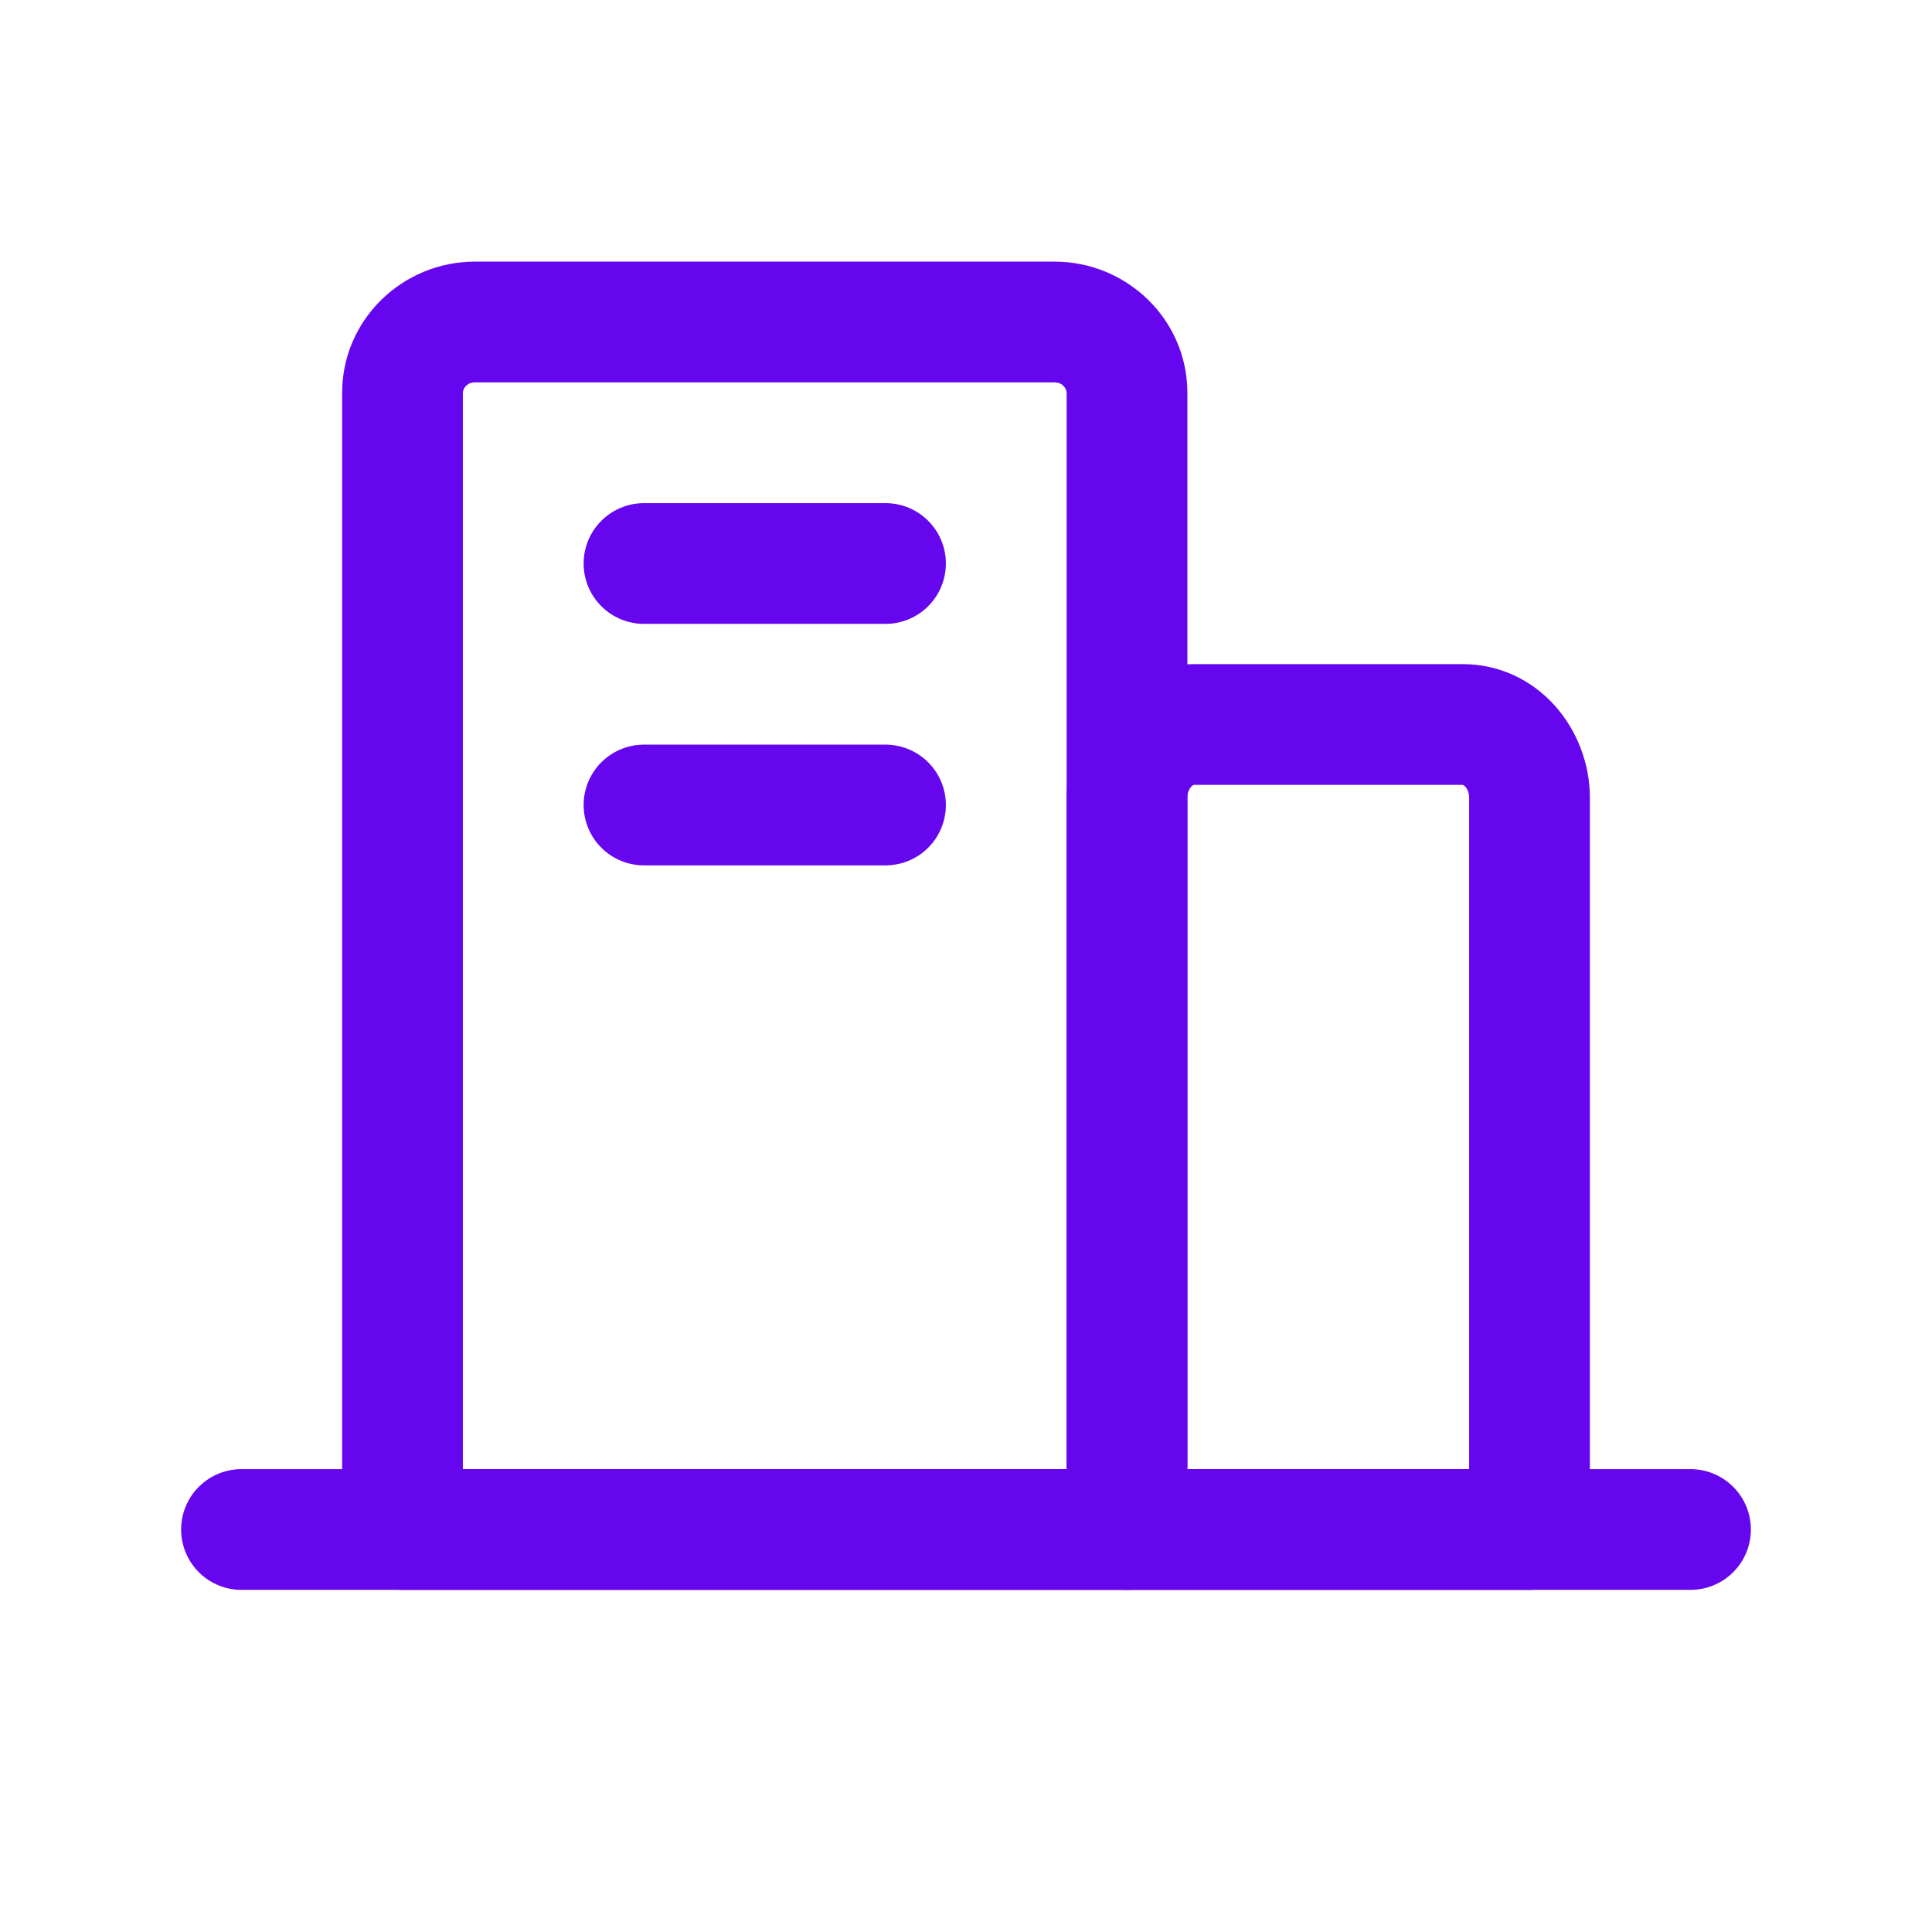 <svg width="24" height="24" viewBox="0 0 24 24" fill="none" xmlns="http://www.w3.org/2000/svg">
<path d="M3 19H21" stroke="#6606EF" stroke-width="1.5" stroke-linecap="round" stroke-linejoin="round"/>
<path d="M8 10H11" stroke="#6606EF" stroke-width="1.5" stroke-linecap="round" stroke-linejoin="round"/>
<path d="M19 19V19.75C19.414 19.75 19.75 19.414 19.75 19H19ZM14 19H13.25C13.25 19.414 13.586 19.75 14 19.75V19ZM14.833 9.75H18.167V8.25H14.833V9.75ZM18.25 9.909V19H19.75V9.909H18.25ZM19 18.25H14V19.75H19V18.25ZM14.75 19V9.909H13.25V19H14.75ZM18.167 9.75C18.167 9.75 18.181 9.749 18.203 9.773C18.226 9.798 18.25 9.845 18.25 9.909H19.75C19.75 9.056 19.101 8.25 18.167 8.25V9.75ZM14.833 8.25C13.899 8.25 13.25 9.056 13.25 9.909H14.75C14.75 9.845 14.774 9.798 14.797 9.773C14.819 9.749 14.833 9.75 14.833 9.75V8.25Z" fill="#6606EF"/>
<path d="M8 7H11" stroke="#6606EF" stroke-width="1.5" stroke-linecap="round" stroke-linejoin="round"/>
<path d="M14 19V19.75C14.414 19.75 14.75 19.414 14.75 19H14ZM5 19H4.25C4.25 19.414 4.586 19.75 5 19.75V19ZM5.9 4.75H13.1V3.25H5.9V4.75ZM13.25 4.882V19H14.75V4.882H13.25ZM14 18.25H5V19.75H14V18.25ZM5.75 19V4.882H4.25V19H5.75ZM13.1 4.75C13.197 4.75 13.25 4.823 13.25 4.882H14.75C14.75 3.967 13.997 3.25 13.1 3.25V4.75ZM5.9 3.25C5.003 3.25 4.25 3.967 4.25 4.882H5.75C5.75 4.823 5.803 4.75 5.9 4.75V3.25Z" fill="#6606EF"/>
</svg>
